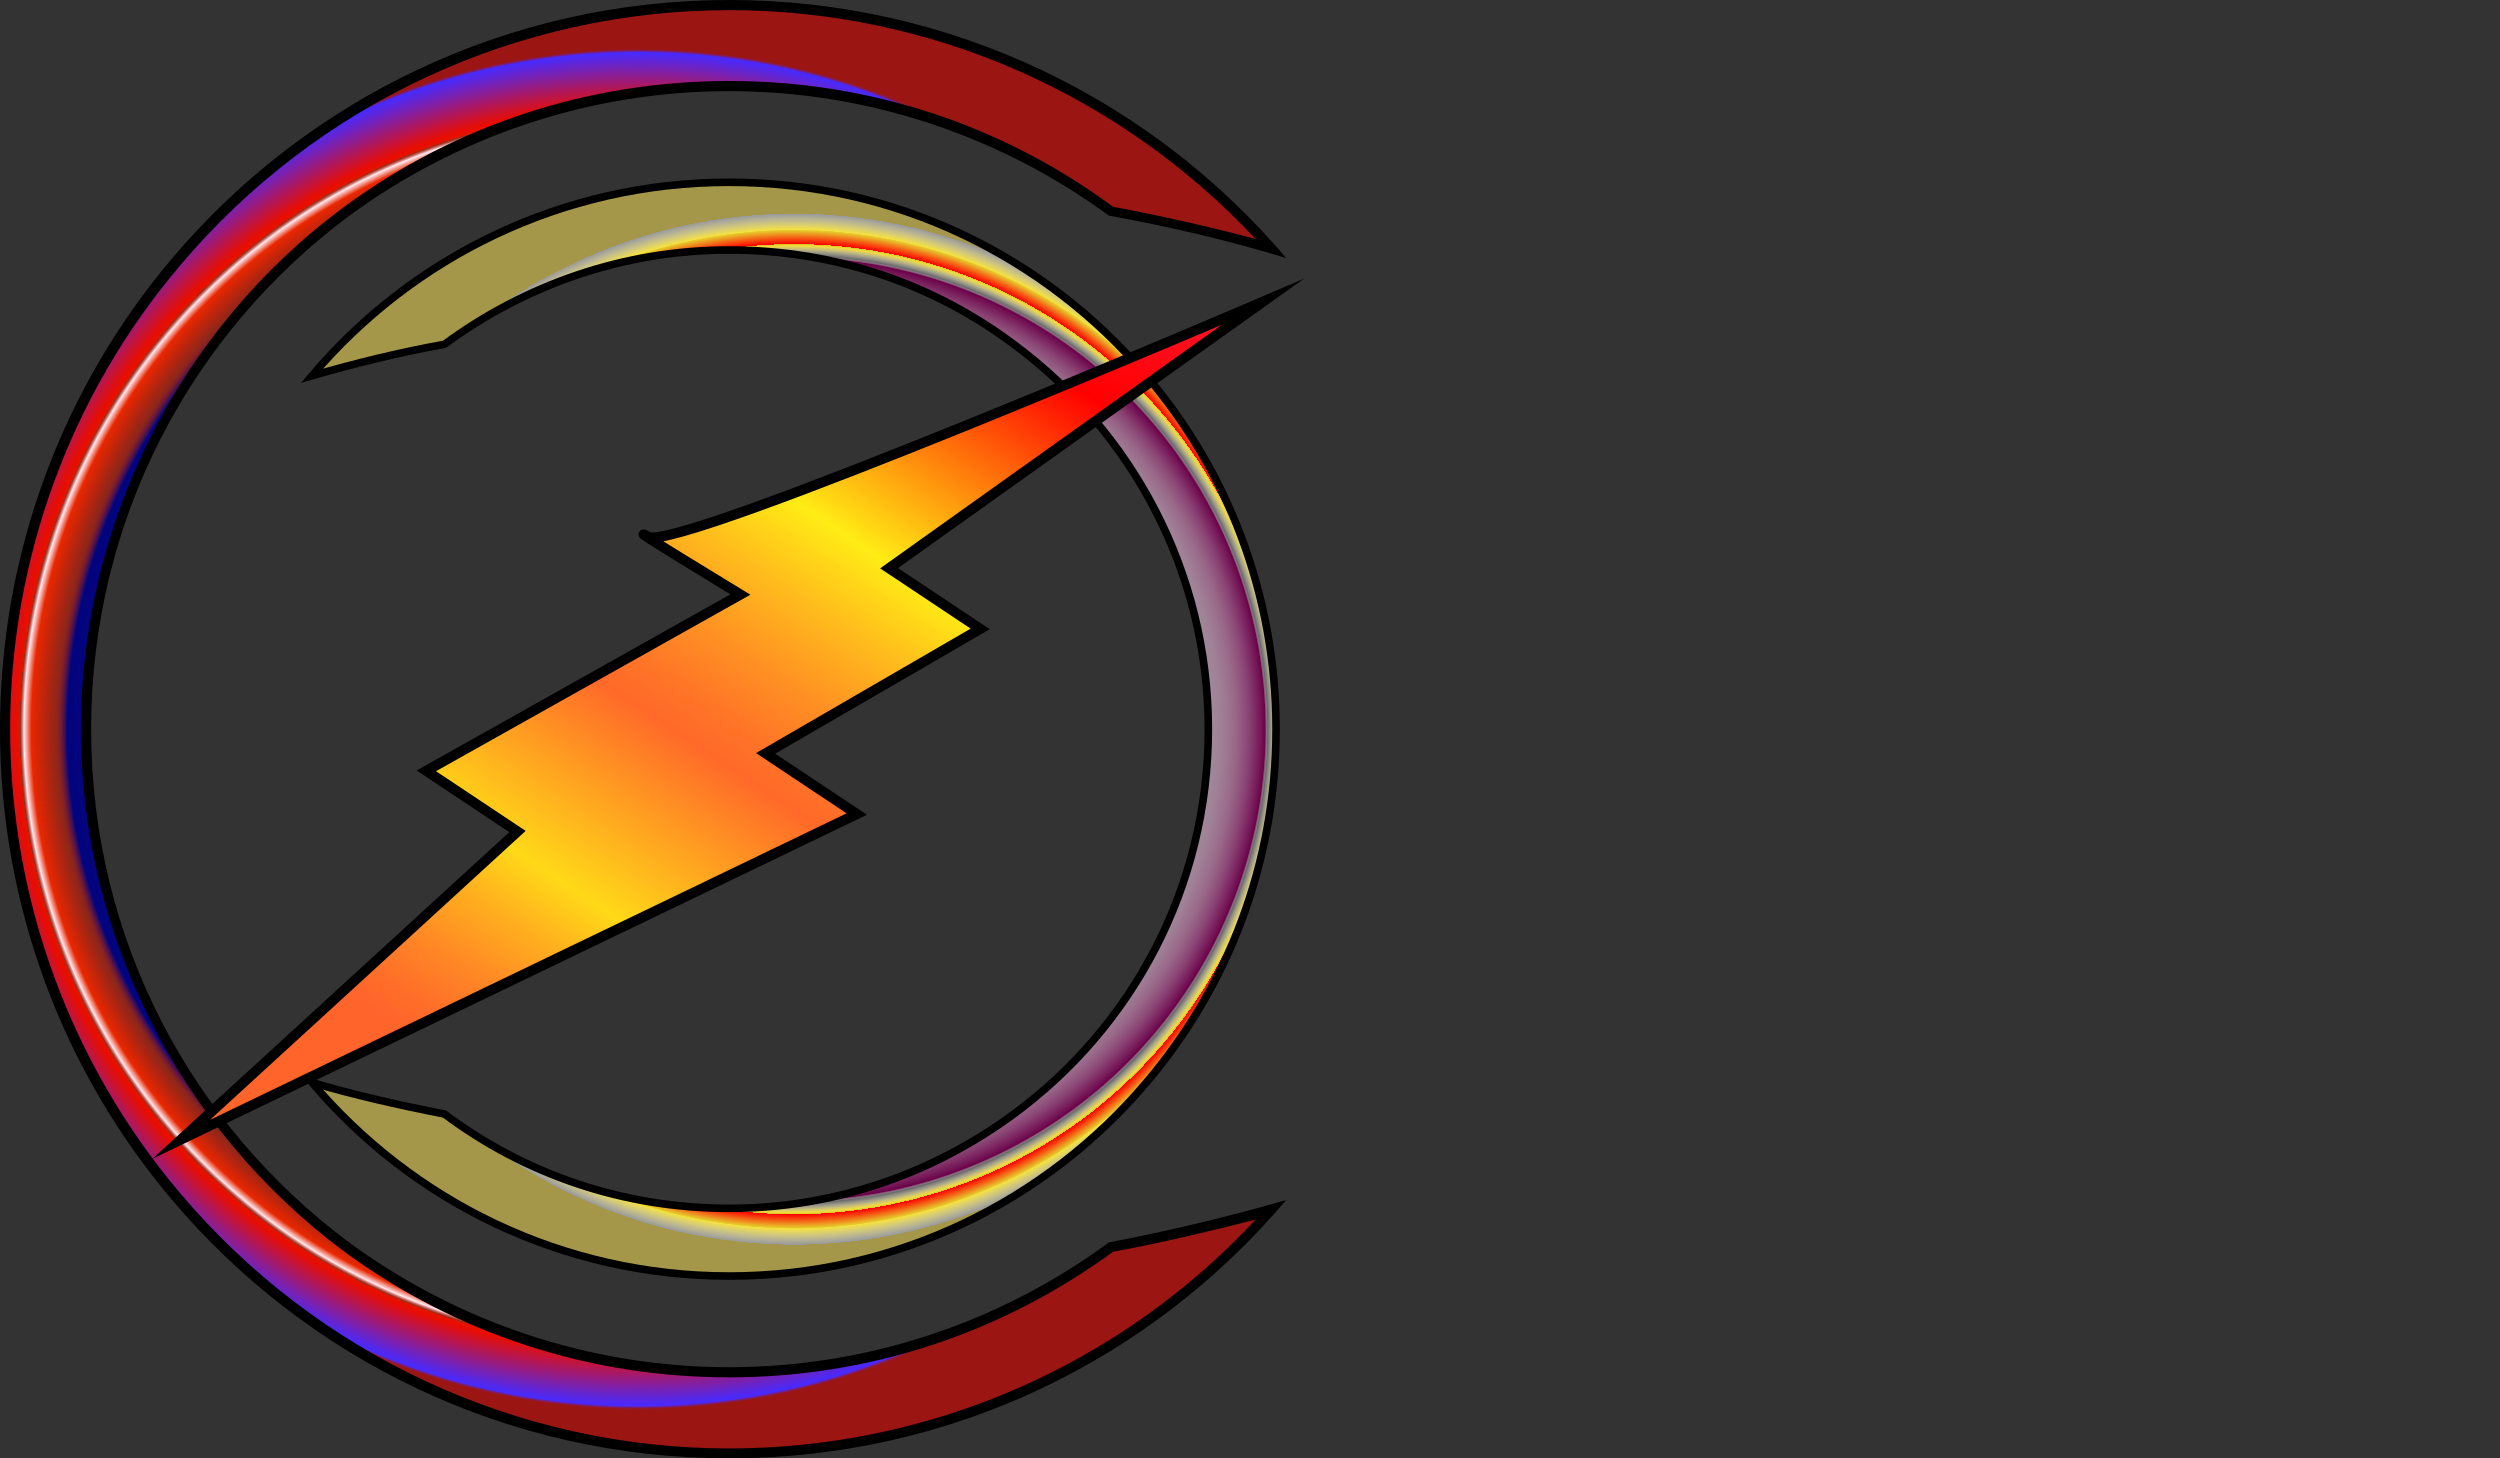 <?xml version="1.0" encoding="utf-8"?>
<!-- Generator: Adobe Illustrator 19.0.0, SVG Export Plug-In . SVG Version: 6.00 Build 0)  -->
<svg version="1.1" id="Layer_1" xmlns="http://www.w3.org/2000/svg" xmlns:xlink="http://www.w3.org/1999/xlink" x="0px" y="0px"
	 viewBox="0 0 960 560" style="enable-background:new 0 0 960 560;" xml:space="preserve">
<rect x="0" y="0" width="960" height="560" fill="#333333" stroke="none"/>
<style type="text/css">
	.st0{fill:url(#XMLID_6_);}
	.st1{fill:url(#XMLID_7_);stroke:#000000;stroke-width:2.917;stroke-miterlimit:10;}
	.st2{fill:url(#XMLID_8_);stroke:#000000;stroke-width:3.889;stroke-miterlimit:10;}
	.st3{fill:none;}
</style>
<g id="XMLID_4_">
	<g id="XMLID_13_">
		
			<radialGradient id="XMLID_6_" cx="245" cy="280" r="261.143" gradientTransform="matrix(1 0 0 -1 0 560)" gradientUnits="userSpaceOnUse">
			<stop  offset="0.572" style="stop-color:#FFFFFF;stop-opacity:0"/>
			<stop  offset="0.579" style="stop-color:#FDFDFD;stop-opacity:0.232"/>
			<stop  offset="0.583" style="stop-color:#F7F4F8;stop-opacity:0.367"/>
			<stop  offset="0.587" style="stop-color:#EDE6EE;stop-opacity:0.478"/>
			<stop  offset="0.59" style="stop-color:#DFD2E0;stop-opacity:0.576"/>
			<stop  offset="0.592" style="stop-color:#CDB8CE;stop-opacity:0.664"/>
			<stop  offset="0.595" style="stop-color:#B798B7;stop-opacity:0.746"/>
			<stop  offset="0.597" style="stop-color:#9C729D;stop-opacity:0.824"/>
			<stop  offset="0.599" style="stop-color:#7D467E;stop-opacity:0.897"/>
			<stop  offset="0.602" style="stop-color:#5B165C;stop-opacity:0.965"/>
			<stop  offset="0.602" style="stop-color:#4E0450;stop-opacity:0.987"/>
			<stop  offset="0.839" style="stop-color:#00047F"/>
			<stop  offset="0.855" style="stop-color:#E91A00;stop-opacity:0.5"/>
			<stop  offset="0.892" style="stop-color:#E92700"/>
			<stop  offset="0.903" style="stop-color:#FFE9F0"/>
			<stop  offset="0.909" style="stop-color:#E91A00;stop-opacity:0.5"/>
			<stop  offset="0.909" style="stop-color:#FFF1F5;stop-opacity:0.619"/>
			<stop  offset="0.909" style="stop-color:#FBDDDE;stop-opacity:0.665"/>
			<stop  offset="0.909" style="stop-color:#F1AAA4;stop-opacity:0.762"/>
			<stop  offset="0.909" style="stop-color:#E05A46;stop-opacity:0.901"/>
			<stop  offset="0.909" style="stop-color:#D41D00"/>
			<stop  offset="0.91" style="stop-color:#DA1800"/>
			<stop  offset="0.912" style="stop-color:#E51000"/>
			<stop  offset="0.916" style="stop-color:#E90D00"/>
			<stop  offset="0.995" style="stop-color:#462AFF"/>
			<stop  offset="1" style="stop-color:#D40500;stop-opacity:0.644"/>
		</radialGradient>
		<path id="XMLID_28_" class="st0" d="M280,558.1c-82.1,0-159.4-35.8-212.3-98.4C25.3,409.5,1.9,345.7,1.9,280
			c0-65.7,23.3-129.5,65.7-179.7C120.6,37.7,197.9,1.9,280,1.9c79.7,0,155.2,33.8,208.1,93.7c-19.8-5.4-40.4-10.5-61.4-14.4
			C383.8,49.8,333.3,33.1,280,33.1S175.8,49.8,133,81.3C70.4,127.6,33.1,201.8,33.1,280c0,77.8,37.3,152.1,99.9,198.7
			c42.8,31.5,93.3,48.2,147,48.2c53.3,0,103.8-16.7,146.6-48.2c21-3.9,42-8.6,61.4-14.4C435.2,524.2,359.7,558.1,280,558.1z"/>
		<path id="XMLID_25_" d="M280,3.9c77,0,149.7,31.9,202.2,87.9c-17.5-4.7-36.2-8.9-54.8-12.4C384.6,47.8,333.7,31.1,280,31.1
			S175,47.8,131.8,79.7C68.8,126.4,31.1,201.4,31.1,280c0,78.6,37.7,153.2,100.7,200.3c43.2,31.9,94.5,48.6,148.2,48.6
			c53.3,0,104.2-16.7,147.4-48.2c18.7-3.5,36.9-7.8,54.8-12.4c-52.1,56-125.2,87.9-202.2,87.9c-81.3,0-158.3-35.8-210.8-98
			C27.2,408.7,3.9,345.3,3.9,280s23.3-128.7,65.3-178.1C121.7,39.7,198.7,3.9,280,3.9 M280,0C194.4,0,117.4,38.5,66.1,99.2
			C24.9,147.8,0,211.2,0,280s24.9,132.2,66.1,180.8C117.4,521.5,194.1,560,280,560s162.6-38.5,213.9-99.2
			c-21.4,6.2-44.3,11.7-68.1,16.3C385,507.1,334.4,525,280,525s-105-17.9-145.8-47.8C73.9,432.4,35,360.9,35,280
			s38.9-152.4,99.2-197.2C175,52.9,225.6,35,280,35s105,17.9,145.8,47.8c23.7,4.3,46.7,9.7,68.1,16.3C442.6,38.5,365.6,0,280,0
			L280,0z"/>
	</g>
	
		<radialGradient id="XMLID_7_" cx="304.889" cy="280" r="197.947" gradientTransform="matrix(1 0 0 -1 0 560)" gradientUnits="userSpaceOnUse">
		<stop  offset="0.572" style="stop-color:#FFFFFF;stop-opacity:0"/>
		<stop  offset="0.652" style="stop-color:#FEFDFD;stop-opacity:0.234"/>
		<stop  offset="0.699" style="stop-color:#F9F4F7;stop-opacity:0.371"/>
		<stop  offset="0.737" style="stop-color:#F0E6ED;stop-opacity:0.483"/>
		<stop  offset="0.771" style="stop-color:#E5D2DF;stop-opacity:0.582"/>
		<stop  offset="0.801" style="stop-color:#D6B8CC;stop-opacity:0.671"/>
		<stop  offset="0.83" style="stop-color:#C398B5;stop-opacity:0.754"/>
		<stop  offset="0.857" style="stop-color:#AD729A;stop-opacity:0.832"/>
		<stop  offset="0.882" style="stop-color:#93467B;stop-opacity:0.906"/>
		<stop  offset="0.905" style="stop-color:#771658;stop-opacity:0.975"/>
		<stop  offset="0.914" style="stop-color:#6B024A"/>
		<stop  offset="0.919" style="stop-color:#FFFFFD;stop-opacity:0.267"/>
		<stop  offset="0.921" style="stop-color:#FEFDF5;stop-opacity:0.343"/>
		<stop  offset="0.924" style="stop-color:#FDF9DE;stop-opacity:0.463"/>
		<stop  offset="0.928" style="stop-color:#FAF3B8;stop-opacity:0.613"/>
		<stop  offset="0.932" style="stop-color:#F6E984;stop-opacity:0.785"/>
		<stop  offset="0.937" style="stop-color:#F2DE43;stop-opacity:0.976"/>
		<stop  offset="0.938" style="stop-color:#F1DC3A"/>
		<stop  offset="0.941" style="stop-color:#DBC01F"/>
		<stop  offset="0.941" style="stop-color:#DCB91E"/>
		<stop  offset="0.941" style="stop-color:#E58816"/>
		<stop  offset="0.941" style="stop-color:#ED5F0F"/>
		<stop  offset="0.941" style="stop-color:#F43C0A"/>
		<stop  offset="0.941" style="stop-color:#F92205"/>
		<stop  offset="0.941" style="stop-color:#FC0F02"/>
		<stop  offset="0.941" style="stop-color:#FE0401"/>
		<stop  offset="0.941" style="stop-color:#FF0000"/>
		<stop  offset="0.968" style="stop-color:#E6CE2D"/>
		<stop  offset="0.969" style="stop-color:#F5E13F"/>
		<stop  offset="1" style="stop-color:#FFFFFF;stop-opacity:0.5"/>
		<stop  offset="1" style="stop-color:#FF0000"/>
		<stop  offset="1" style="stop-color:#E4CF56;stop-opacity:0.644"/>
	</radialGradient>
	<path id="XMLID_3_" class="st1" d="M440.2,144.3C401.7,98.8,344.2,70,280,70s-121.7,28.8-160.2,74.3c16.3-4.7,33.1-8.9,50.9-12.1
		c30.7-22.6,68.4-36.2,109.3-36.2s78.6,13.2,109.3,36.2c45.1,33.4,74.7,87.1,74.7,147.8s-29.2,114.3-74.7,147.8
		c-30.7,22.6-68.4,36.2-109.3,36.2s-78.6-13.2-109.3-36.2c-17.9-3.5-35-7.4-50.9-12.1C158.3,461.2,215.8,490,280,490
		s121.7-28.8,160.2-74.3c31.1-36.6,49.8-84,49.8-135.7S471.3,180.8,440.2,144.3z"/>
	
		<linearGradient id="XMLID_8_" gradientUnits="userSpaceOnUse" x1="-251.917" y1="118.419" x2="246.054" y2="118.419" gradientTransform="matrix(0.555 -0.832 -0.832 -0.555 377.358 339.875)">
		<stop  offset="0.167" style="stop-color:#FF652A"/>
		<stop  offset="0.191" style="stop-color:#FF6E29"/>
		<stop  offset="0.232" style="stop-color:#FF8825"/>
		<stop  offset="0.284" style="stop-color:#FFB11E"/>
		<stop  offset="0.328" style="stop-color:#FFD918"/>
		<stop  offset="0.473" style="stop-color:#FF6929"/>
		<stop  offset="0.502" style="stop-color:#FF7427"/>
		<stop  offset="0.551" style="stop-color:#FF9023"/>
		<stop  offset="0.615" style="stop-color:#FFBE1C"/>
		<stop  offset="0.672" style="stop-color:#FFEC15"/>
		<stop  offset="0.865" style="stop-color:#FF0000"/>
		<stop  offset="0.994" style="stop-color:#FF152F"/>
	</linearGradient>
	<path id="XMLID_1_" class="st2" d="M484.9,115.9L341.4,218.2l35,23.3L294,289.3l35,23.3L69.6,437.5l129.1-118.2l-35-23.3
		l120.6-67.7c0,0-46.7-28.4-35.4-22.2C260.2,212.3,484.9,115.9,484.9,115.9z"/>
	<rect id="XMLID_2_" class="st3" width="560" height="560"/>
</g>
</svg>
